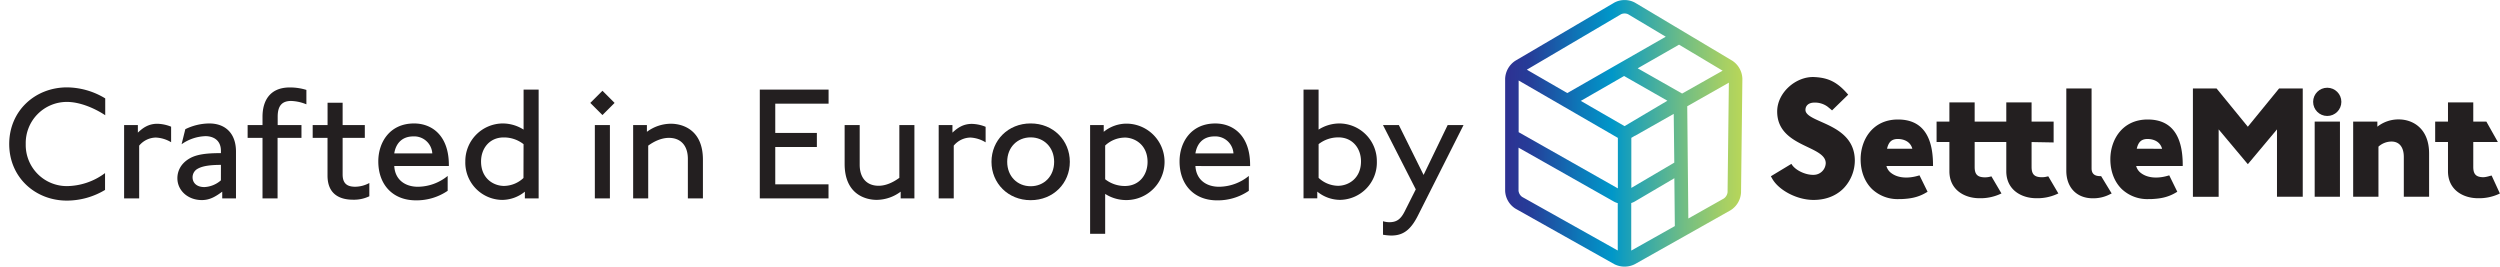 <svg id="Layer_1" data-name="Layer 1" xmlns="http://www.w3.org/2000/svg" xmlns:xlink="http://www.w3.org/1999/xlink" viewBox="0 0 1112.14 118.57"><defs><style>.cls-1{fill:url(#linear-gradient);}.cls-2{fill:#231f20;}.cls-3{isolation:isolate;}</style><linearGradient id="linear-gradient" x1="669.57" y1="60.69" x2="775.11" y2="60.69" gradientTransform="matrix(1, 0, 0, -1, 0, 120)" gradientUnits="userSpaceOnUse"><stop offset="0" stop-color="#2e3192"/><stop offset="0.1" stop-color="#263c98"/><stop offset="0.31" stop-color="#0d77b8"/><stop offset="0.45" stop-color="#0097c9"/><stop offset="0.54" stop-color="#24a3b3"/><stop offset="0.76" stop-color="#73be83"/><stop offset="0.92" stop-color="#a5cf65"/><stop offset="1" stop-color="#b8d659"/></linearGradient></defs><title>Artboard 1</title><g id="Layer_2" data-name="Layer 2"><g id="Layer_1-2" data-name="Layer 1-2"><path class="cls-1" d="M770.61,27,727.34,1.19a9.7,9.7,0,0,0-9.25,0L674.15,27a10,10,0,0,0-4.58,8V84.86a9.81,9.81,0,0,0,4.67,8L718.1,117.5a10.13,10.13,0,0,0,9.21,0l42.5-23.94h0a9.93,9.93,0,0,0,4.7-7.94l.6-50.5A9.94,9.94,0,0,0,770.61,27ZM744.82,72.35,725.71,83.59V61.32l1.57-.93v.06l17.29-9.8ZM675.58,35.81l44.14,25.53V83.8l-44.14-25Zm46.91-2,19.26,11-19.06,11.3L703.23,44.88Zm25.81,7.81L728.54,30.39l18.39-10.52,19.39,11.58ZM721.14,6.33a3.79,3.79,0,0,1,3.13,0l16.75,10L697.22,41.4l-18-10.4Zm-44,81.27a3.9,3.9,0,0,1-1.61-2.74V65.68l42.43,24a8,8,0,0,0,1.71.69v21.07Zm48.53,23.88V90.32a7.94,7.94,0,0,0,1.53-.66l17.65-10.38.21,21.29Zm41.2-23.18h0l-15.8,8.9-.49-49.93,18.52-10.5-.58,48.74A4,4,0,0,1,766.87,88.3Z"/><circle class="cls-2" cx="1035.29" cy="45.31" r="6.28"/><path class="cls-2" d="M971,73.16c-.06-13.3-5.3-20-15.58-20-11.42,0-16.62,9.17-16.62,17.69,0,5.43,1.85,10.18,5.2,13.37a16.55,16.55,0,0,0,11.71,4.35h1.16c3.6-.18,7.16-.55,11.14-2.93l.57-.34L965,78l-.58.17c-4.69,1.37-9,1-11.82-1.06a5.67,5.67,0,0,1-2.31-3.25H971Zm-20.45-7c.7-3.06,2.13-4.33,4.8-4.33S961,63,961.81,66.19Z"/><path class="cls-2" d="M910.68,78.54a9.05,9.05,0,0,1-2.29.3c-3.33,0-4.63-1.28-4.63-4.56V63.19l9.81.18V54.09h-9.81V45.54H892.51v8.55H878.44V45.54H867.2v8.55h-5.7v9.09h5.7v13c0,8.28,6.72,12,13.37,12a21.09,21.09,0,0,0,9.06-1.8l.73-.33-4.47-7.6-.53.14a9,9,0,0,1-2.29.3c-3.33,0-4.63-1.28-4.63-4.56V63.18h14.07v13c0,8.28,6.72,12,13.37,12a21.09,21.09,0,0,0,9.06-1.8l.73-.33-4.47-7.6Z"/><path class="cls-2" d="M1108.41,78.08l-1,.25a12.31,12.31,0,0,1-2.53.51c-3.33,0-4.63-1.28-4.63-4.56V63.18h10.94l-5.12-9.09h-5.82V45.54H1089v8.55h-5.7v9.09h5.7v13c0,8.28,6.72,12,13.37,12a21.09,21.09,0,0,0,9.06-1.8l.66-.3Z"/><path class="cls-2" d="M934.29,78.35c-2.58,0-3.84-1.13-3.84-3.45V39.35H919.21v36.6c0,7.45,4.62,12.26,11.78,12.26a16.07,16.07,0,0,0,7.68-1.81l.72-.34-4.69-7.71Z"/><polygon class="cls-2" points="999.96 56.38 986.05 39.35 975.53 39.35 975.53 87.55 986.98 87.55 986.98 57.56 999.96 73.04 1012.93 57.56 1012.93 87.51 1024.39 87.51 1024.39 39.35 1013.87 39.35 999.96 56.38"/><rect class="cls-2" x="1029.7" y="54.09" width="11.24" height="33.43"/><path class="cls-2" d="M1067.08,53.12a15.17,15.17,0,0,0-9.5,3.24V54.09h-10.76V87.51h11.25V65.24a8.68,8.68,0,0,1,5.81-2.27c3.47,0,5.47,2.5,5.47,6.86V87.51h11.25V68.3C1080.6,57.09,1073.32,53.12,1067.08,53.12Z"/><path class="cls-2" d="M859.91,73.16c-.06-13.3-5.3-20-15.58-20-11.42,0-16.62,9.17-16.62,17.69,0,5.43,1.85,10.18,5.2,13.37a16.55,16.55,0,0,0,11.71,4.35h1.16c3.6-.18,7.16-.55,11.14-2.93l.57-.34L853.9,78l-.58.17c-4.69,1.37-9,1-11.82-1.06a5.67,5.67,0,0,1-2.31-3.25h20.73Zm-20.45-7c.7-3.06,2.13-4.33,4.8-4.33s5.62,1.16,6.45,4.33Z"/><path class="cls-2" d="M810.17,54.19c-3.74-1.66-7-3.1-7-5.29,0-2,1.51-3.26,4-3.26a9.52,9.52,0,0,1,5.73,1.73c1.26,1,2.1,1.74,2.1,1.74l7.18-7c-4.83-5.67-8.88-7.54-15.11-7.83-8-.37-16.48,6.79-16.48,15.34,0,9.33,7.48,12.9,13.48,15.77,4.36,2.08,8.12,3.88,8.12,7.21a5.39,5.39,0,0,1-5.33,5.18c-3.82.13-8.48-2.21-9.94-4.89l-9.14,5.52.48.84c2.7,5.11,10.76,9.63,18.35,9.69,7,.05,11.47-2.9,13.86-5.53a18,18,0,0,0,4.66-11.95C825.11,60.84,816.47,57,810.17,54.19Z"/><g class="cls-3"><g class="cls-3"><path class="cls-2" d="M29.81,45.34A18.29,18.29,0,0,0,11.45,64.07,18.29,18.29,0,0,0,29.81,82.79,28.89,28.89,0,0,0,46.73,77v7.49a33.13,33.13,0,0,1-16.92,4.75C15.7,89.27,4.1,78.9,4.1,64.07s11.59-25.2,25.71-25.2a33.24,33.24,0,0,1,17,4.9v7.49C41.55,47.79,35.14,45.34,29.81,45.34Z"/></g><g class="cls-3"><path class="cls-2" d="M69.33,61.19a9.84,9.84,0,0,0-7.42,3.6V88.26h-6.7V55.64h6.12V59C63.43,57,65.95,55.06,70,55.06a17.3,17.3,0,0,1,6.12,1.3v6.91A14.38,14.38,0,0,0,69.33,61.19Z"/></g><g class="cls-3"><path class="cls-2" d="M98.86,88.26v-3C95.62,87.68,93.1,89,89.78,89c-6.19,0-10.87-4.25-10.87-9.72,0-2.81,1.22-6.41,5.54-8.86,3.31-1.87,7.92-2.3,13.83-2.3v-1c0-5.11-3.82-6.55-6.84-6.55a19.49,19.49,0,0,0-10.66,3.6l1.66-6.7A24.6,24.6,0,0,1,93.1,54.92c7.06,0,11.88,4.32,11.88,12.53V88.26Zm-.58-14.91c-4.54,0-8,.43-10.23,1.66a4.3,4.3,0,0,0-2.38,3.89c0,2.16,1.51,4.32,5.26,4.32a11.94,11.94,0,0,0,7.34-3Z"/><path class="cls-2" d="M129.53,44.91c-3.89,0-6,1.94-6,7v3.74h10.58v5.69H123.48V88.26h-6.7V61.33h-6.62V55.64h6.62V51.9c0-6.48,2.81-13,12.17-13A24.79,24.79,0,0,1,136.3,40v6.41A19.59,19.59,0,0,0,129.53,44.91Z"/></g><g class="cls-3"><path class="cls-2" d="M157,88.84c-4.9,0-11.3-1.73-11.3-10.73V61.33H139.1V55.64h6.62V45.7h6.7v9.94h9.87v5.69h-9.87V77.6c0,4.25,2.23,5.47,5.62,5.47a13.43,13.43,0,0,0,6.26-1.66v5.9A15.86,15.86,0,0,1,157,88.84Z"/></g><g class="cls-3"><path class="cls-2" d="M175.39,73.86c.36,6.26,5,9.22,10.51,9.22a21.23,21.23,0,0,0,13.25-4.82v6.62A24.53,24.53,0,0,1,185,89.12c-10.15,0-16.71-6.84-16.71-17.35,0-8.35,5-16.85,15.91-16.85,7.92,0,15.48,5.33,15.48,18.51v.43Zm8.5-13.18c-5.54,0-7.92,3.74-8.5,7.56h16.92A8.06,8.06,0,0,0,183.88,60.68Z"/><path class="cls-2" d="M233.49,88.26v-3a16.12,16.12,0,0,1-10.08,3.67A16.6,16.6,0,0,1,207,71.84a16.77,16.77,0,0,1,16.56-16.92,17.34,17.34,0,0,1,9.36,2.74V39.87h6.7V88.26Zm-.58-24.12a14.13,14.13,0,0,0-8.78-3C217.79,61.11,214,66,214,71.84c0,7.63,5.62,10.87,10.23,10.87a12.9,12.9,0,0,0,8.64-3.53Z"/><path class="cls-2" d="M268,51.18l-5.4-5.4,5.4-5.4,5.4,5.4Zm-3.38,37.08V55.64h6.7V88.26Z"/><path class="cls-2" d="M306,88.26V70.69c0-6-3.24-9.36-8.42-9.36-3.67,0-7.06,1.87-9.22,3.46V88.26h-6.7V55.64h6.12v3a18.05,18.05,0,0,1,10.66-3.6c4.75,0,14.26,2.3,14.26,16V88.26Z"/></g><g class="cls-3"><path class="cls-2" d="M338,88.26V39.87h30.6v6.26H344.88v13h18.51v6.26H344.88V82h23.69v6.26Z"/></g><g class="cls-3"><path class="cls-2" d="M400.67,88.26v-3A18,18,0,0,1,390,88.91c-4.75,0-14.26-2.3-14.26-16V55.64h6.7V73.28c0,6,3.24,9.36,8.42,9.36,3.67,0,7.06-1.94,9.22-3.53V55.64h6.7V88.26Z"/></g><g class="cls-3"><path class="cls-2" d="M431.7,61.19a9.84,9.84,0,0,0-7.42,3.6V88.26h-6.7V55.64h6.12V59c2.09-1.94,4.61-3.89,8.64-3.89a17.3,17.3,0,0,1,6.12,1.3v6.91A14.38,14.38,0,0,0,431.7,61.19Z"/></g><g class="cls-3"><path class="cls-2" d="M458.5,89.05c-10.08,0-17.43-7.56-17.43-17.07s7.34-17.07,17.43-17.07S475.92,62.48,475.92,72,468.58,89.05,458.5,89.05Zm0-27.94c-5.9,0-10.44,4.39-10.44,10.87s4.54,10.87,10.44,10.87S468.94,78.47,468.94,72,464.4,61.11,458.5,61.11Z"/><path class="cls-2" d="M501,89a17.34,17.34,0,0,1-9.36-2.74V104h-6.7V55.64H491v3A16.12,16.12,0,0,1,501.12,55,17,17,0,0,1,501,89Zm-.72-27.79a12.9,12.9,0,0,0-8.64,3.53v15a14.13,14.13,0,0,0,8.78,3c6.34,0,10.08-4.9,10.08-10.73C510.48,64.43,504.86,61.19,500.26,61.19Z"/><path class="cls-2" d="M531.79,73.86c.36,6.26,5,9.22,10.51,9.22a21.23,21.23,0,0,0,13.25-4.82v6.62a24.53,24.53,0,0,1-14.11,4.25c-10.15,0-16.71-6.84-16.71-17.35,0-8.35,5-16.85,15.91-16.85,7.92,0,15.48,5.33,15.48,18.51v.43Zm8.5-13.18c-5.54,0-7.92,3.74-8.5,7.56h16.92A8.06,8.06,0,0,0,540.29,60.68Z"/><path class="cls-2" d="M596.09,88.91A16.12,16.12,0,0,1,586,85.24v3h-6.12V39.87h6.7V57.66a17.34,17.34,0,0,1,9.36-2.74A16.77,16.77,0,0,1,612.5,71.84,16.6,16.6,0,0,1,596.09,88.91Zm-.72-27.79a14.13,14.13,0,0,0-8.78,3v15a12.9,12.9,0,0,0,8.64,3.53c4.61,0,10.22-3.24,10.22-10.87C605.45,66,601.7,61.11,595.37,61.11Z"/><path class="cls-2" d="M630.72,96c-3.31,6.55-6.77,8.78-11.81,8.78a23.31,23.31,0,0,1-3.67-.36v-6a10.24,10.24,0,0,0,2.74.43c3.1,0,5-1.08,6.84-4.68l5-9.94L615.23,55.64h7.06l11,22.18L644,55.64h7.06Z"/></g></g></g></g></svg>